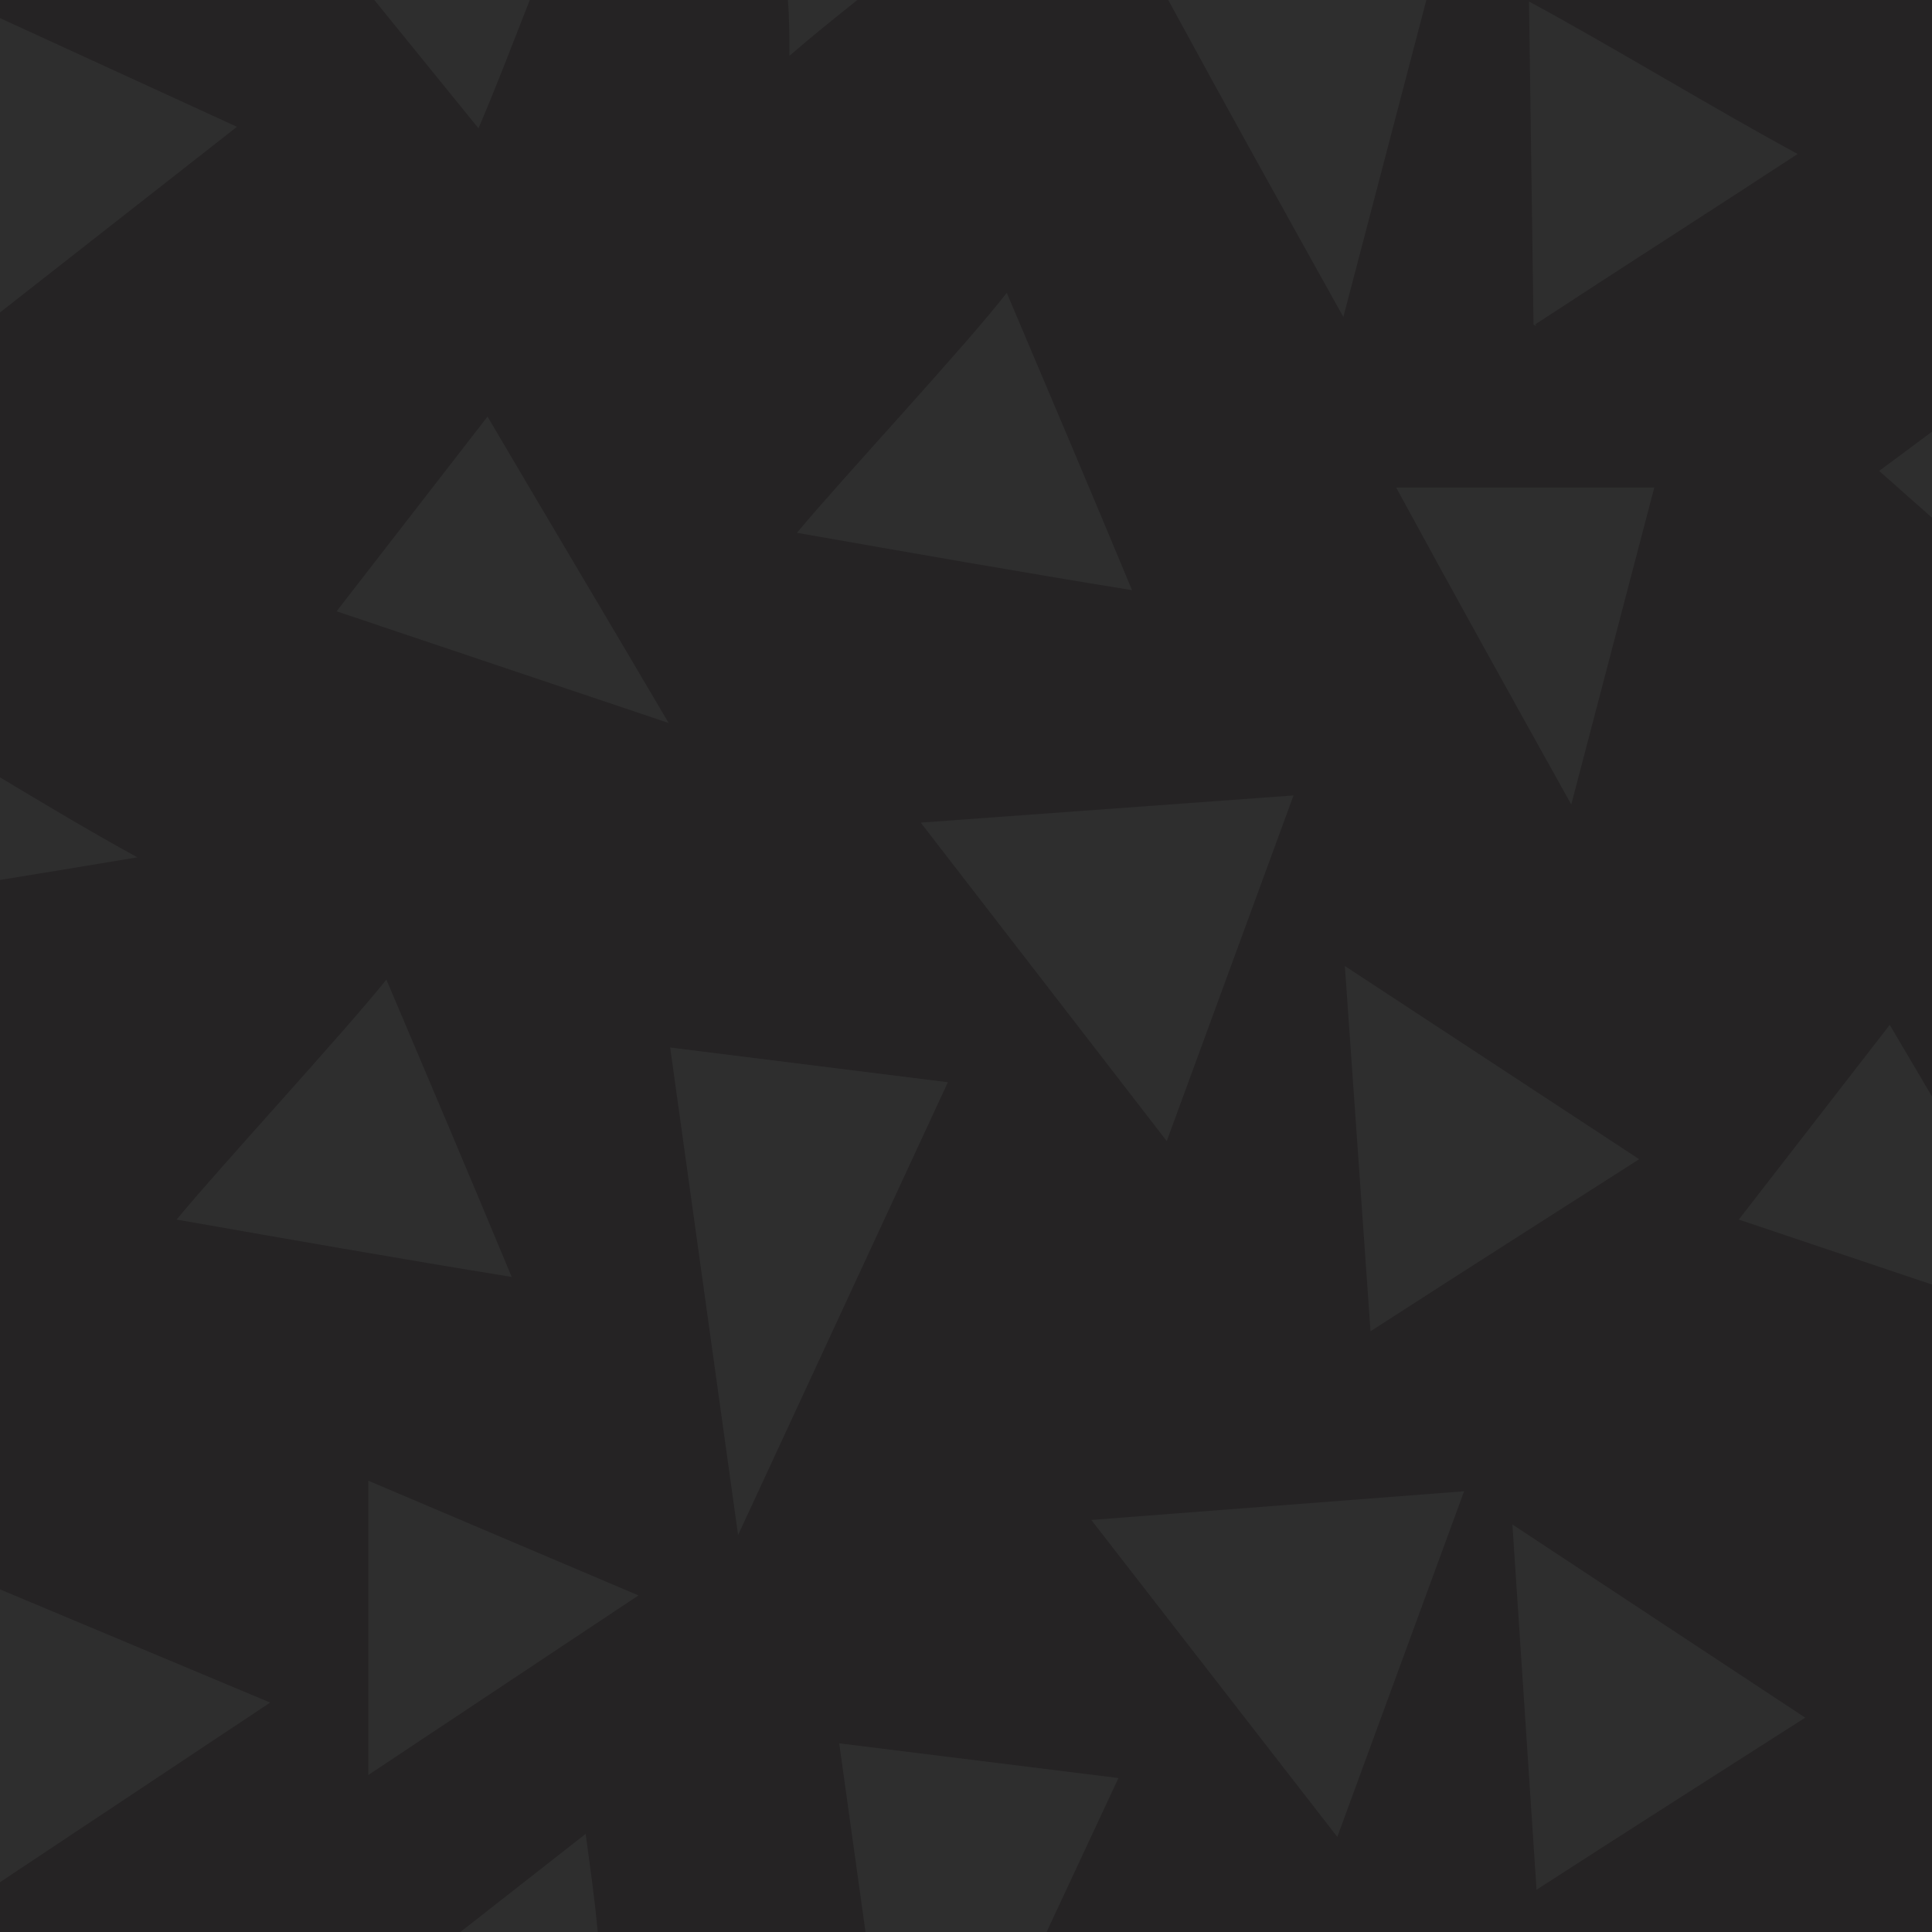 <?xml version="1.0" encoding="utf-8"?>
<!-- Generator: Adobe Illustrator 27.0.0, SVG Export Plug-In . SVG Version: 6.00 Build 0)  -->
<svg version="1.1" id="Background" xmlns="http://www.w3.org/2000/svg" xmlns:xlink="http://www.w3.org/1999/xlink" x="0px" y="0px"
	 viewBox="0 0 128 128" style="enable-background:new 0 0 128 128;" xml:space="preserve">
<style type="text/css">
	.st0{clip-path:url(#SVGID_00000029040787205282184850000007733300315209428877_);}
	.st1{fill:#252324;}
	.st2{fill:#2E2E2E;}
</style>
<g>
	<defs>
		<rect id="SVGID_1_" x="0" y="0" width="128" height="128"/>
	</defs>
	<clipPath id="SVGID_00000134927860027878982920000005639647752878790786_">
		<use xlink:href="#SVGID_1_"  style="overflow:visible;"/>
	</clipPath>
	<g style="clip-path:url(#SVGID_00000134927860027878982920000005639647752878790786_);">
		<rect x="-27.4" y="-14.9" class="st1" width="160" height="184"/>
		<path class="st2" d="M101.3,0.1c0.1,7.1,0.2,14.3,0.3,21.4c0.1,0.1,0.3,0.1,0.1,0c5.8-3.8,11.6-7.5,17.4-11.3
			C113.9,7.4,106.5,2.9,101.3,0.1"/>
		<polygon class="st2" points="74.1,117.8 60.1,147.8 55.6,115.5 		"/>
		<path class="st2" d="M0,20.7V1.2l15.7,7.2L0,20.7L0,20.7z"/>
		<path class="st2" d="M17.9,112.8c-6,4-11.9,7.9-17.9,11.9v-19.4L17.9,112.8L17.9,112.8z"/>
		<path class="st2" d="M89,21c-3.9-7-7.8-14-11.6-21h17.1L89,21L89,21z"/>
		<path class="st2" d="M35.1,0c-1.1,2.8-2.2,5.7-3.4,8.5L24.8,0C24.8,0,35.1,0,35.1,0z"/>
		<path class="st2" d="M125.2,67.9c4,6.8,8,13.5,12,20.3l-22-7.4L125.2,67.9L125.2,67.9z"/>
		<path class="st2" d="M0,51.5c3,1.8,6,3.6,9.1,5.3c-3,0.5-6,1-9.1,1.5L0,51.5L0,51.5z"/>
		<path class="st2" d="M30.5,128c2.8-2.2,5.5-4.3,8.3-6.5c0.3,2.2,0.6,4.3,0.8,6.5H30.5z"/>
		<path class="st2" d="M124.5,31.2l3.5,3.1v-5.7L124.5,31.2L124.5,31.2z"/>
		<path class="st2" d="M56.8,0c-1.5,1.2-3,2.4-4.5,3.7c0-1.2,0-2.5-0.1-3.7C52.2,0,56.8,0,56.8,0z"/>
		<path class="st2" d="M25.6,64.9c2.8,6.6,5.6,13.2,8.3,19.7c-7.4-1.2-14.8-2.5-22.2-3.8C14.5,77.4,22.8,68.4,25.6,64.9z"/>
		<path class="st2" d="M119.6,113.8c-5.8,3.7-11.6,7.4-17.8,11.4l-1.6-24.2L119.6,113.8z"/>
		<polygon class="st2" points="88.6,121.7 72.3,100.7 97,98.8 		"/>
		<polygon class="st2" points="62.8,71.7 48.9,101.7 44.4,69.4 		"/>
		<path class="st2" d="M42.3,105.7c-6,4-11.9,7.9-17.9,11.9V98.1L42.3,105.7L42.3,105.7z"/>
		<path class="st2" d="M104.1,53.3c-3.9-7-7.8-14-11.6-21h17.1L104.1,53.3L104.1,53.3z"/>
		<path class="st2" d="M32.3,27.6c4,6.8,8,13.5,12,20.3l-22-7.4L32.3,27.6L32.3,27.6z"/>
		<path class="st2" d="M66.7,19.4c2.8,6.6,5.6,13.2,8.3,19.7c-7.4-1.2-14.8-2.5-22.2-3.8C55.7,31.8,64,22.9,66.7,19.4z"/>
		<path class="st2" d="M108.6,76.8c-5.8,3.7-11.6,7.4-17.8,11.4L89.1,64L108.6,76.8z"/>
		<polygon class="st2" points="77.3,75.6 61,54.5 85.7,52.7 		"/>
	</g>
</g>
</svg>
